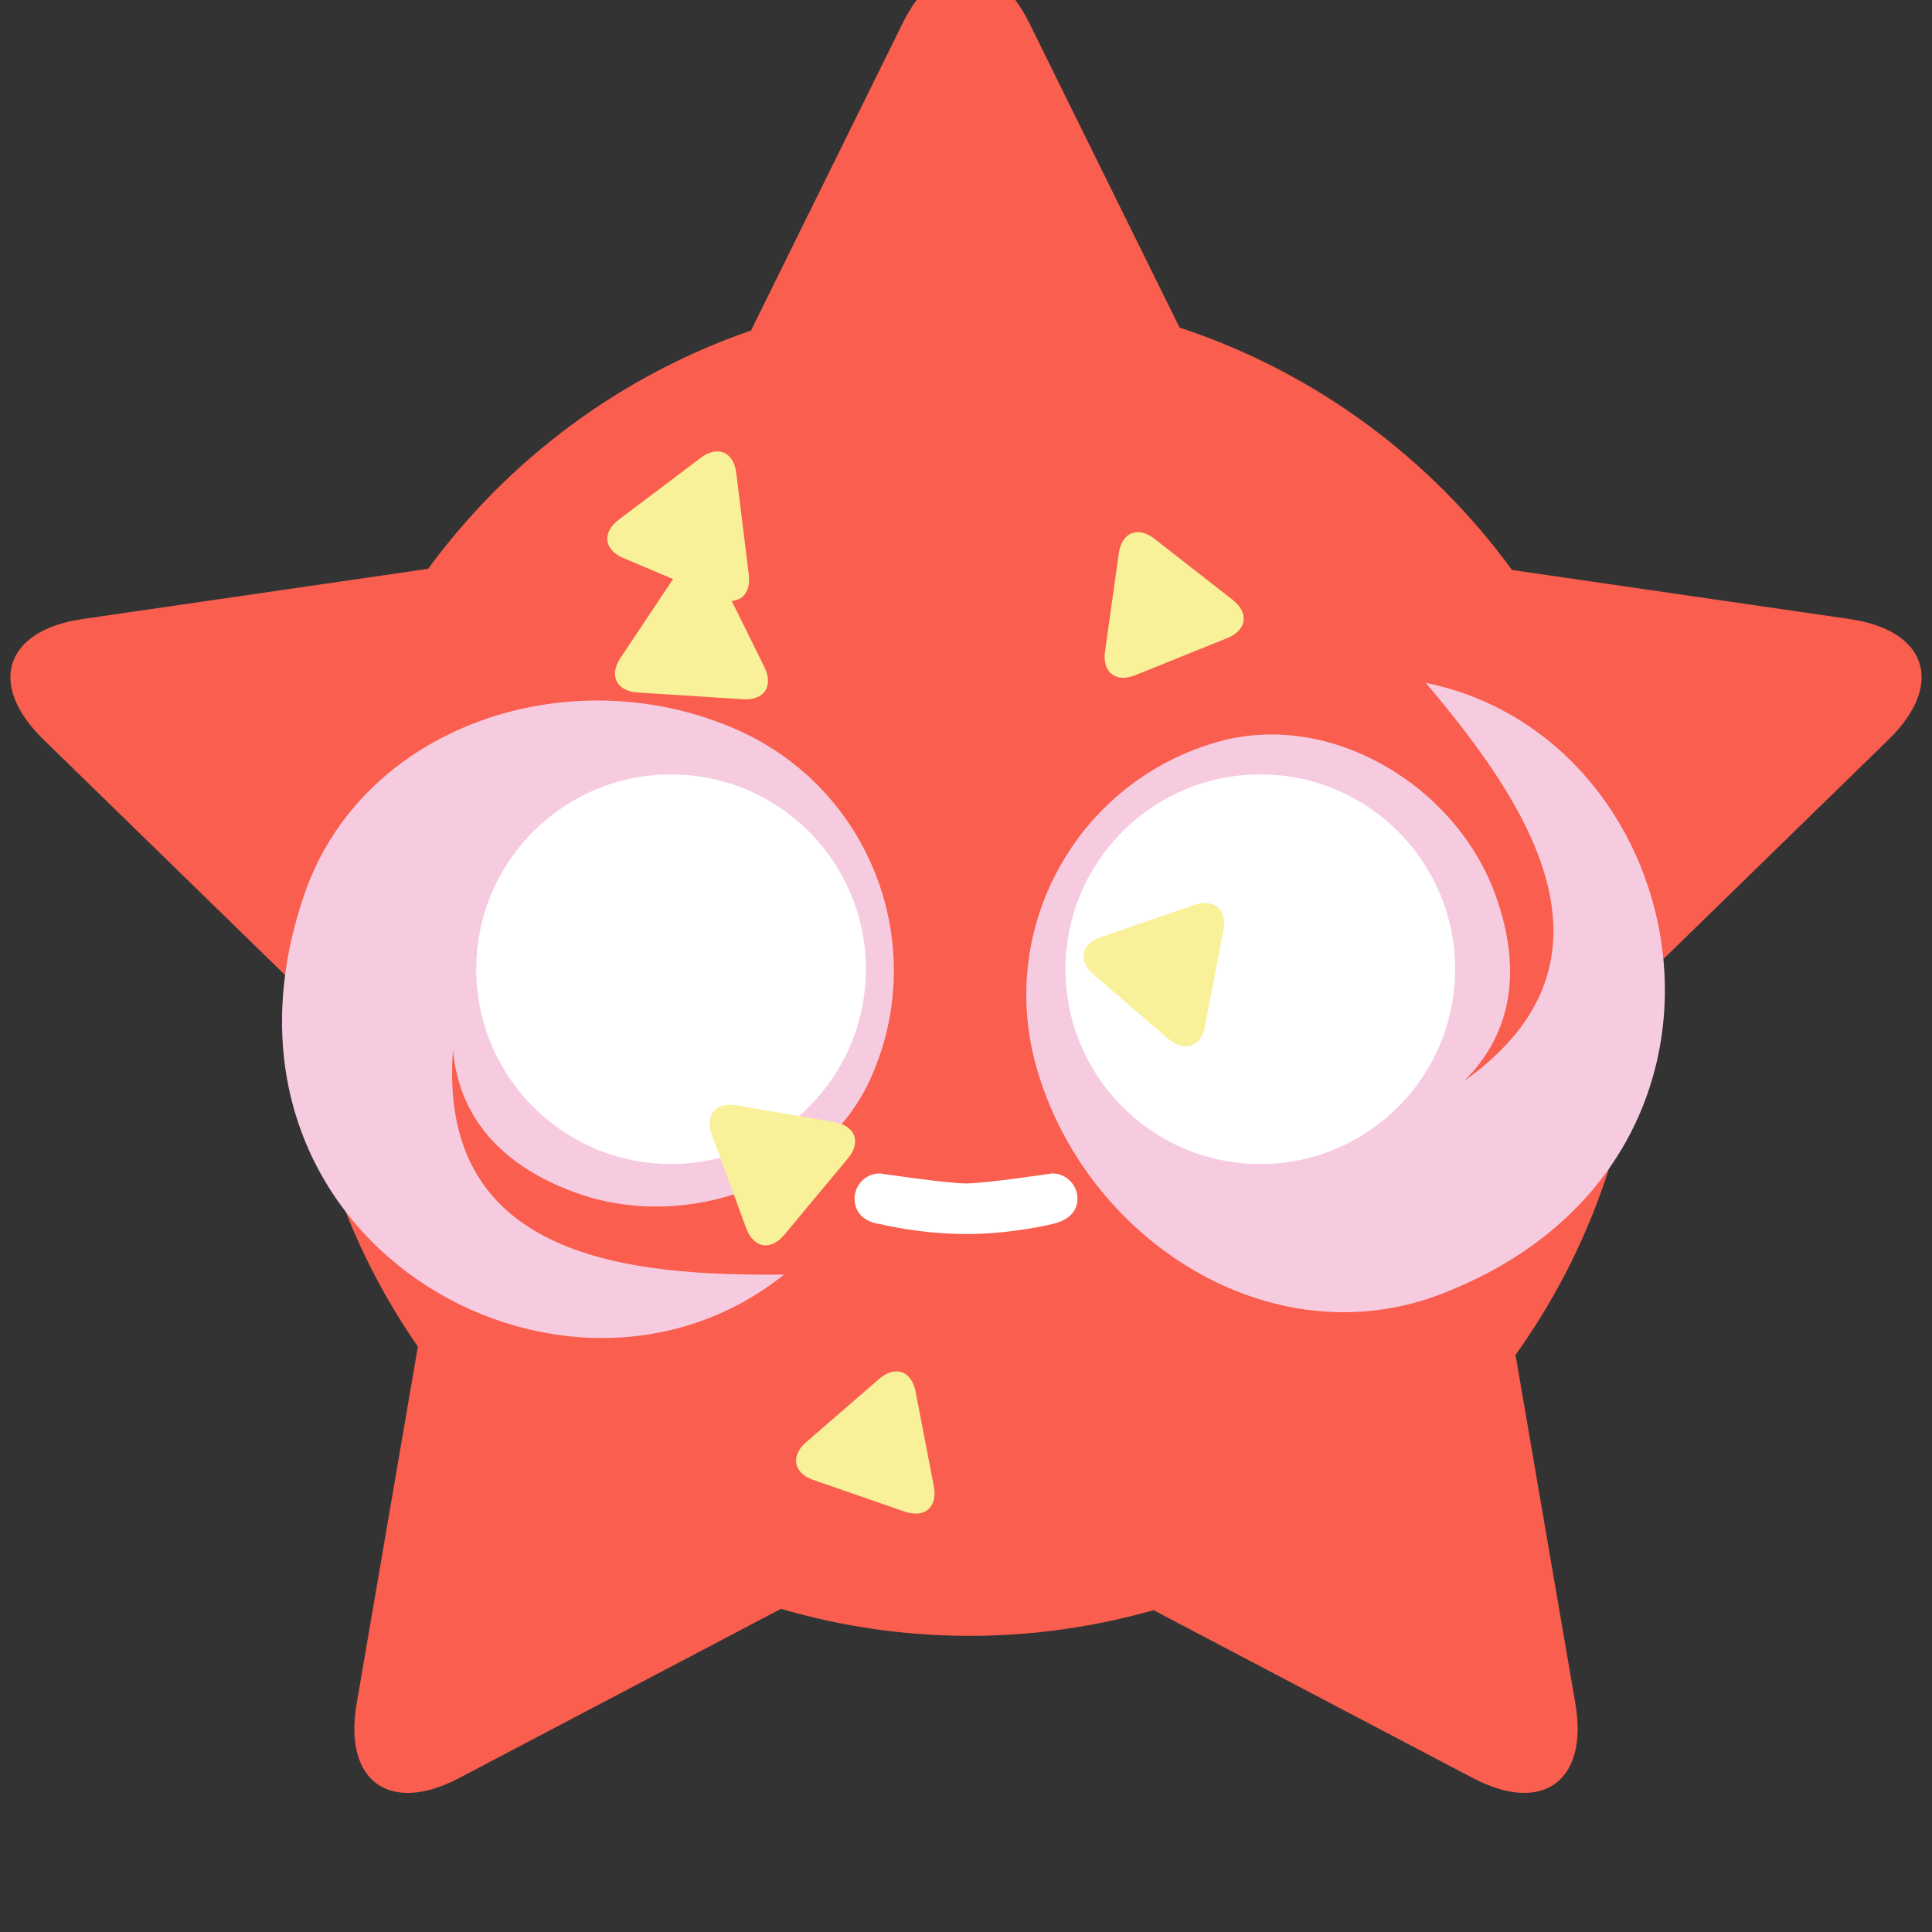 <?xml version="1.0" encoding="utf-8"?>
<!-- Generator: Adobe Illustrator 15.1.0, SVG Export Plug-In . SVG Version: 6.00 Build 0)  -->
<!DOCTYPE svg PUBLIC "-//W3C//DTD SVG 1.1//EN" "http://www.w3.org/Graphics/SVG/1.1/DTD/svg11.dtd">
<svg version="1.1" id="レイヤー_1" xmlns="http://www.w3.org/2000/svg" xmlns:xlink="http://www.w3.org/1999/xlink" x="0px"
	 y="0px" width="100px" height="100px" viewBox="0 0 100 100" enable-background="new 0 0 100 100" xml:space="preserve">
<rect x="0" y="0" width="100" height="100" fill="#333333" stroke="none"/>
<g id="_x30_">
	<path id="body" fill="#F95E4E" d="M95.732,32.041l-11.006-1.599l-6.465-0.94c-4.238-5.811-10.234-10.251-17.207-12.547
		L53.279,1.199c-1.803-3.654-4.754-3.654-6.557,0l-7.851,15.909c-6.756,2.329-12.568,6.678-16.711,12.333l-6.885,1l-11.007,1.6
		c-4.028,0.588-4.938,3.394-2.021,6.235l7.96,7.759l5.281,5.148c0.241,6.865,2.473,13.227,6.141,18.518l-1.29,7.521L18.46,88.177
		c-0.689,4.019,1.698,5.753,5.305,3.855l9.838-5.173l6.821-3.586c3.099,0.906,6.373,1.399,9.764,1.399
		c3.302,0,6.494-0.471,9.519-1.33l6.688,3.517l9.838,5.173c3.605,1.896,5.996,0.161,5.308-3.855l-1.88-10.954l-1.217-7.093
		c3.916-5.473,6.279-12.125,6.455-19.323l4.896-4.771l7.96-7.759C100.67,35.433,99.76,32.627,95.732,32.041z"/>
</g>
<g id="_x31_">
	<path fill="#F7CBDF" d="M38.217,37.803c-8.577-3.846-19.482-0.335-22.493,8.569C9.707,64.164,29.229,75.08,40.578,65.973
		c-7.88,0.07-17.939-0.744-17.133-11.611c0.422,4.572,3.958,6.507,6.373,7.379c5.657,2.043,12.791-0.454,15.254-5.943
		C48.148,48.933,45.076,40.878,38.217,37.803z"/>
	<path fill="#F7CBDF" d="M53.619,55.141c2.515,9.059,12.177,15.213,20.953,11.846c17.535-6.726,13.479-28.72-0.776-31.644
		c5.085,6.021,10.879,14.284,1.998,20.601c3.251-3.243,2.481-7.2,1.613-9.614c-2.039-5.66-8.515-9.557-14.312-7.949
		C55.85,40.391,51.609,47.897,53.619,55.141z"/>
</g>
<g id="_x32_">
	<circle fill="#FFFFFF" cx="65.234" cy="50.166" r="10.083"/>
	<circle fill="#FFFFFF" cx="34.734" cy="50.166" r="10.083"/>
</g>
<g id="_x33_">
	<path fill="#FFFFFF" d="M55.768,62.046c0,0.724-0.565,1.159-1.309,1.31c0,0-2.045,0.517-4.452,0.517
		c-2.422,0-4.466-0.517-4.466-0.517c-0.793-0.1-1.309-0.586-1.309-1.31l0,0c0-0.723,0.586-1.31,1.309-1.31
		c0,0,3.458,0.516,4.451,0.519c0.992,0.004,4.466-0.519,4.466-0.519C55.182,60.736,55.768,61.323,55.768,62.046L55.768,62.046z"/>
</g>
<g id="_x34_">
	<g>
		<path fill="#F8F199" d="M45.501,71.376c0.832-0.72,1.682-0.426,1.89,0.653l0.944,4.9c0.208,1.08-0.472,1.67-1.512,1.311
			l-4.714-1.633c-1.04-0.359-1.21-1.244-0.378-1.965L45.501,71.376z"/>
	</g>
	<g>
		<path fill="#F8F199" d="M32.27,28.886c-1.013-0.429-1.124-1.321-0.246-1.984l4.244-3.203c0.878-0.663,1.706-0.312,1.841,0.78
			l0.649,5.271c0.135,1.092-0.584,1.634-1.597,1.206L32.27,28.886z"/>
	</g>
	<g>
		<path fill="#F8F199" d="M57.908,28.642c0.152-1.089,0.986-1.426,1.854-0.75l4.037,3.154c0.867,0.677,0.742,1.568-0.277,1.98
			l-4.75,1.919c-1.021,0.412-1.729-0.142-1.576-1.231L57.908,28.642z"/>
	</g>
</g>
<g id="_x35_">
	<g>
		<path fill="#F8F199" d="M43.194,58.086c1.084,0.188,1.395,1.031,0.691,1.877l-3.29,3.95c-0.704,0.846-1.591,0.692-1.971-0.34
			l-1.777-4.825c-0.38-1.032,0.196-1.725,1.28-1.537L43.194,58.086z"/>
	</g>
	<g>
		<path fill="#F8F199" d="M33.003,35.843c-1.098-0.071-1.497-0.877-0.886-1.792l3.034-4.549c0.61-0.916,1.508-0.857,1.996,0.129
			l2.419,4.898c0.487,0.986-0.012,1.736-1.11,1.665L33.003,35.843z"/>
	</g>
	<g>
		<path fill="#F8F199" d="M61.805,46.845c1.041-0.357,1.723,0.234,1.516,1.314l-0.948,4.957c-0.207,1.079-1.06,1.377-1.894,0.659
			l-3.867-3.322c-0.834-0.717-0.666-1.596,0.375-1.953L61.805,46.845z"/>
	</g>
</g>
</svg>
